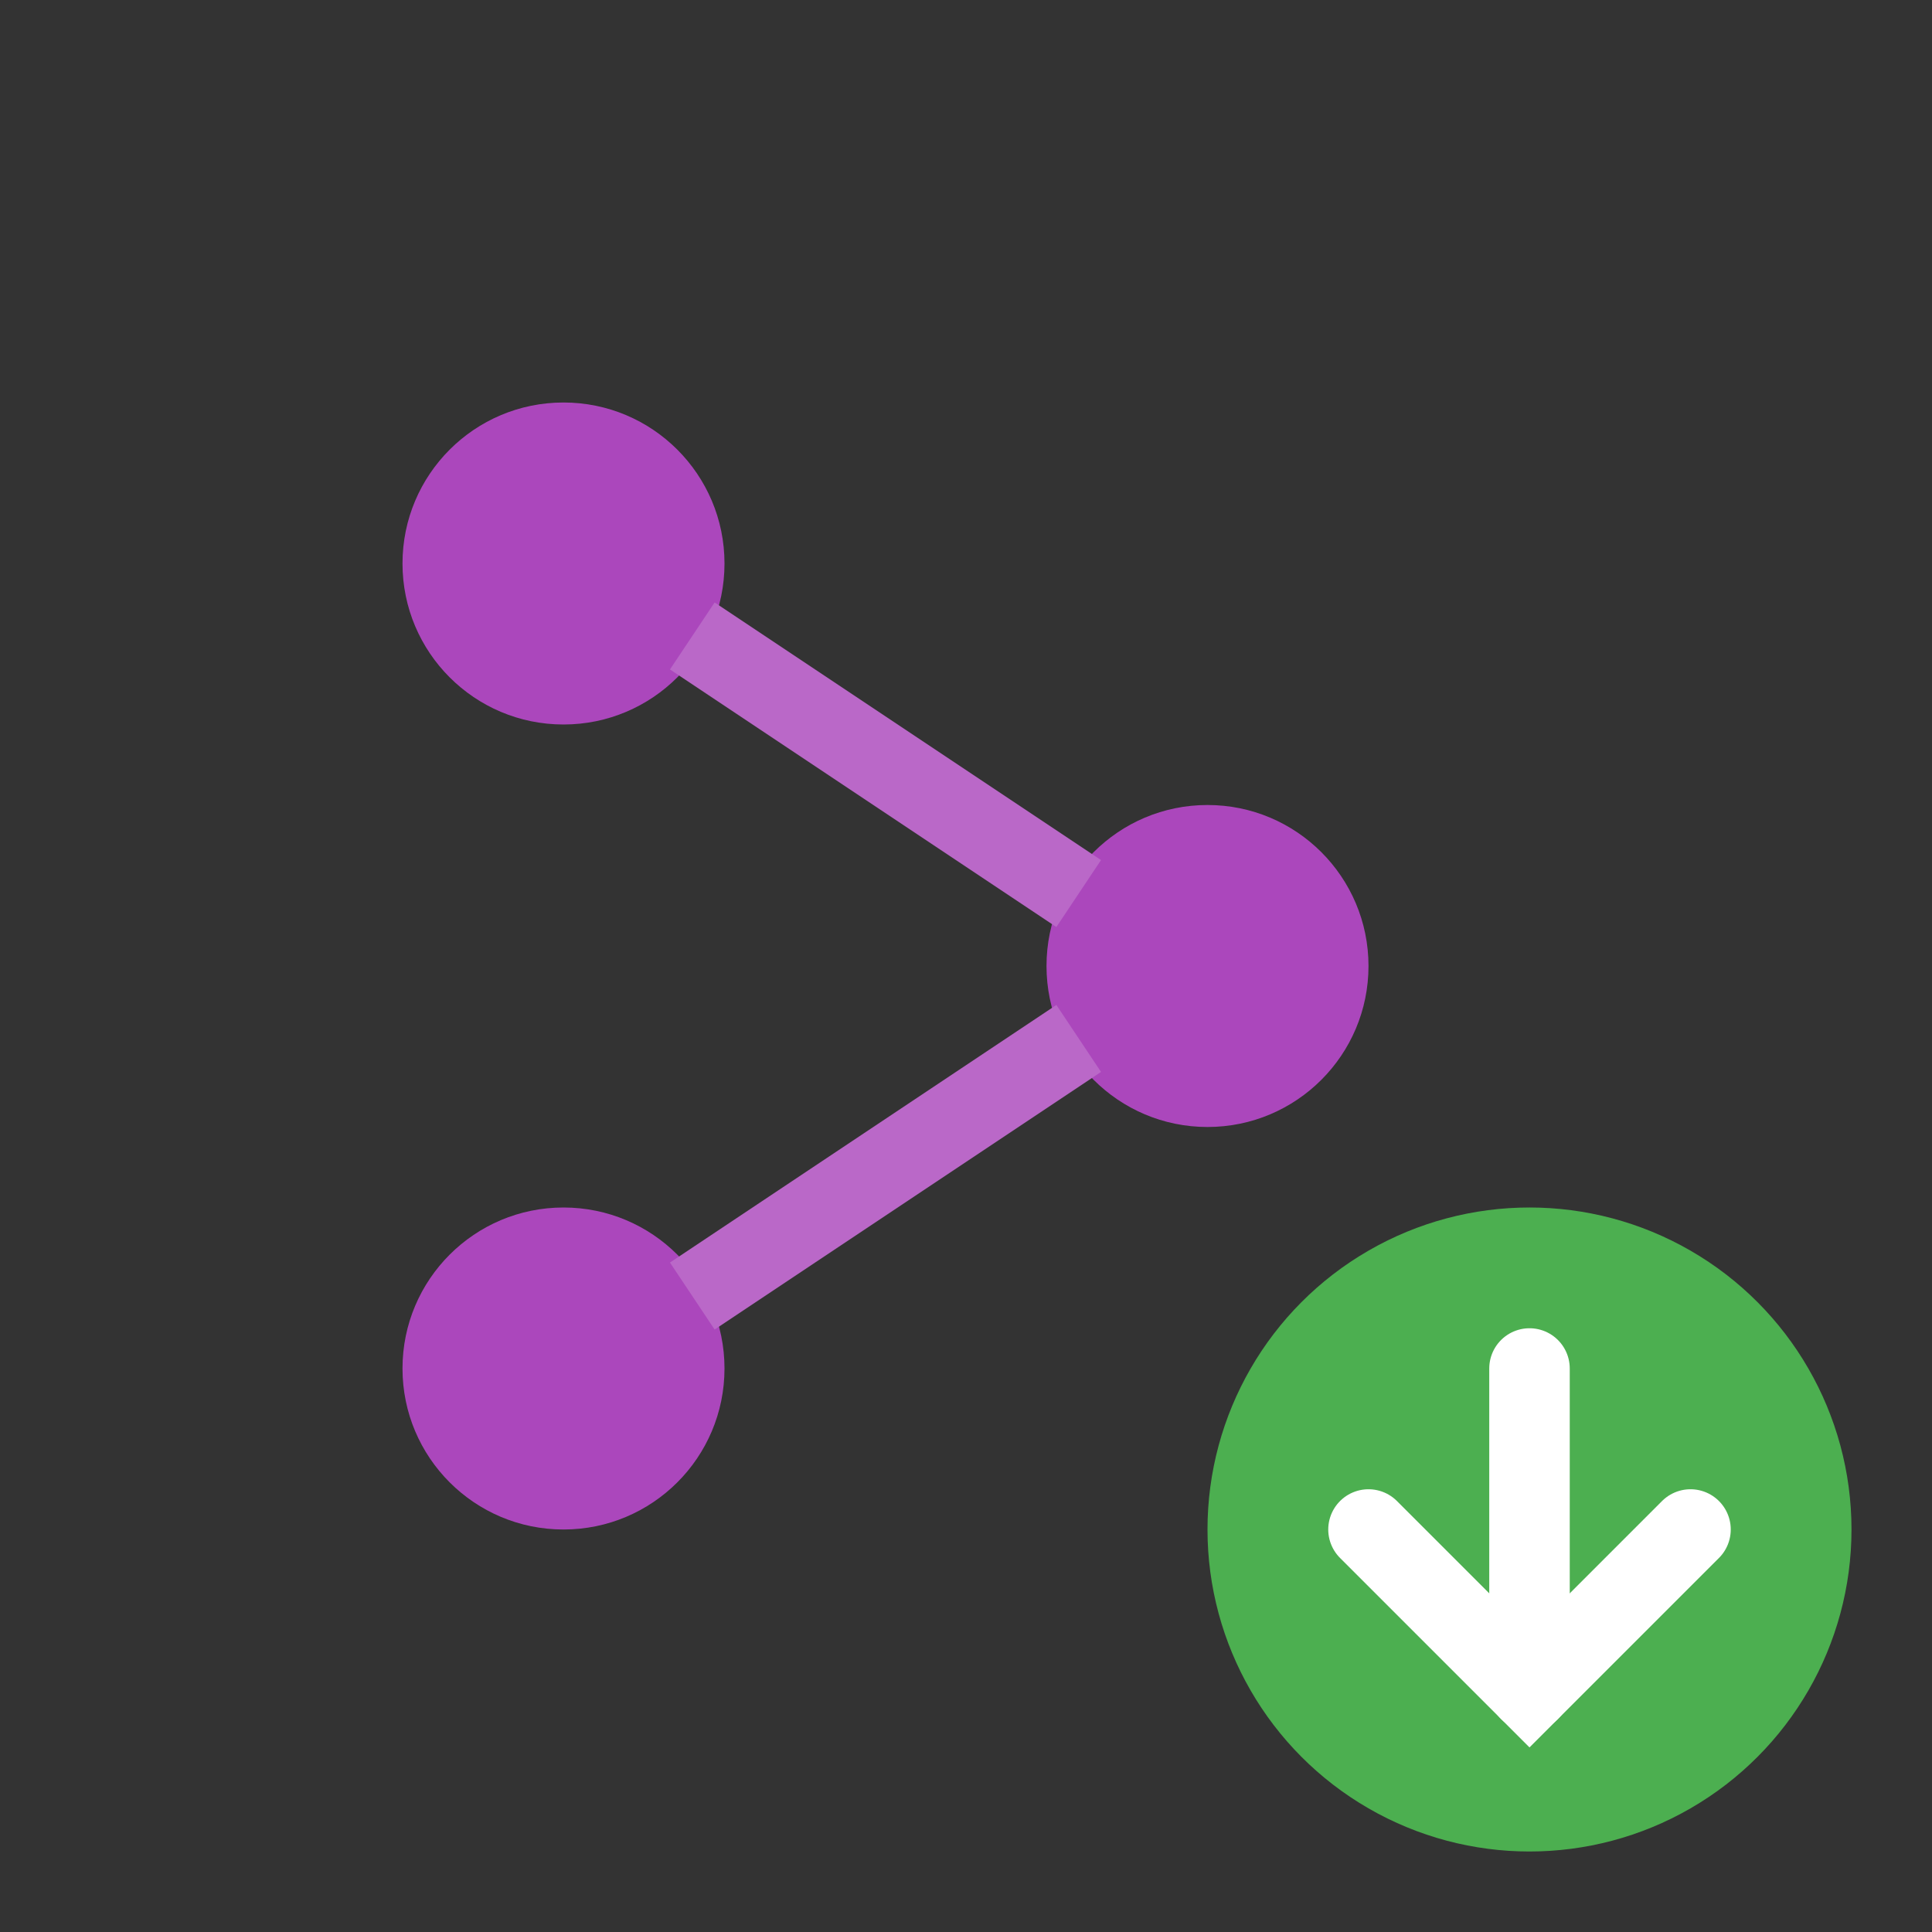 <svg xmlns="http://www.w3.org/2000/svg" width="48" height="48" viewBox="0 0 48 48">
  <rect x="0" y="0" width="48" height="48" fill="#333333" stroke="none"/>
  <!-- Hintergrund -->
  <rect width="48" height="48" fill="none"/>

  <!-- Share-Icon -->
  <circle cx="14" cy="14" r="4" fill="#ab47bc"/>
  <circle cx="14" cy="34" r="4" fill="#ab47bc"/>
  <circle cx="30" cy="24" r="4" fill="#ab47bc"/>
  <line x1="17.2" y1="15.8" x2="26.8" y2="22.2" stroke="#ba68c8" stroke-width="2"/>
  <line x1="17.2" y1="32.2" x2="26.8" y2="25.8" stroke="#ba68c8" stroke-width="2"/>

  <!-- Weißer Pfeil auf grünem Kreis unten rechts -->
  <circle cx="38" cy="38" r="8" fill="#4caf50"/>
  <line x1="38" y1="34" x2="38" y2="42" stroke="#ffffff" stroke-width="2" stroke-linecap="round"/>
  <polyline points="34,38 38,42 42,38" fill="none" stroke="#ffffff" stroke-width="2" stroke-linecap="round"/>
</svg>
